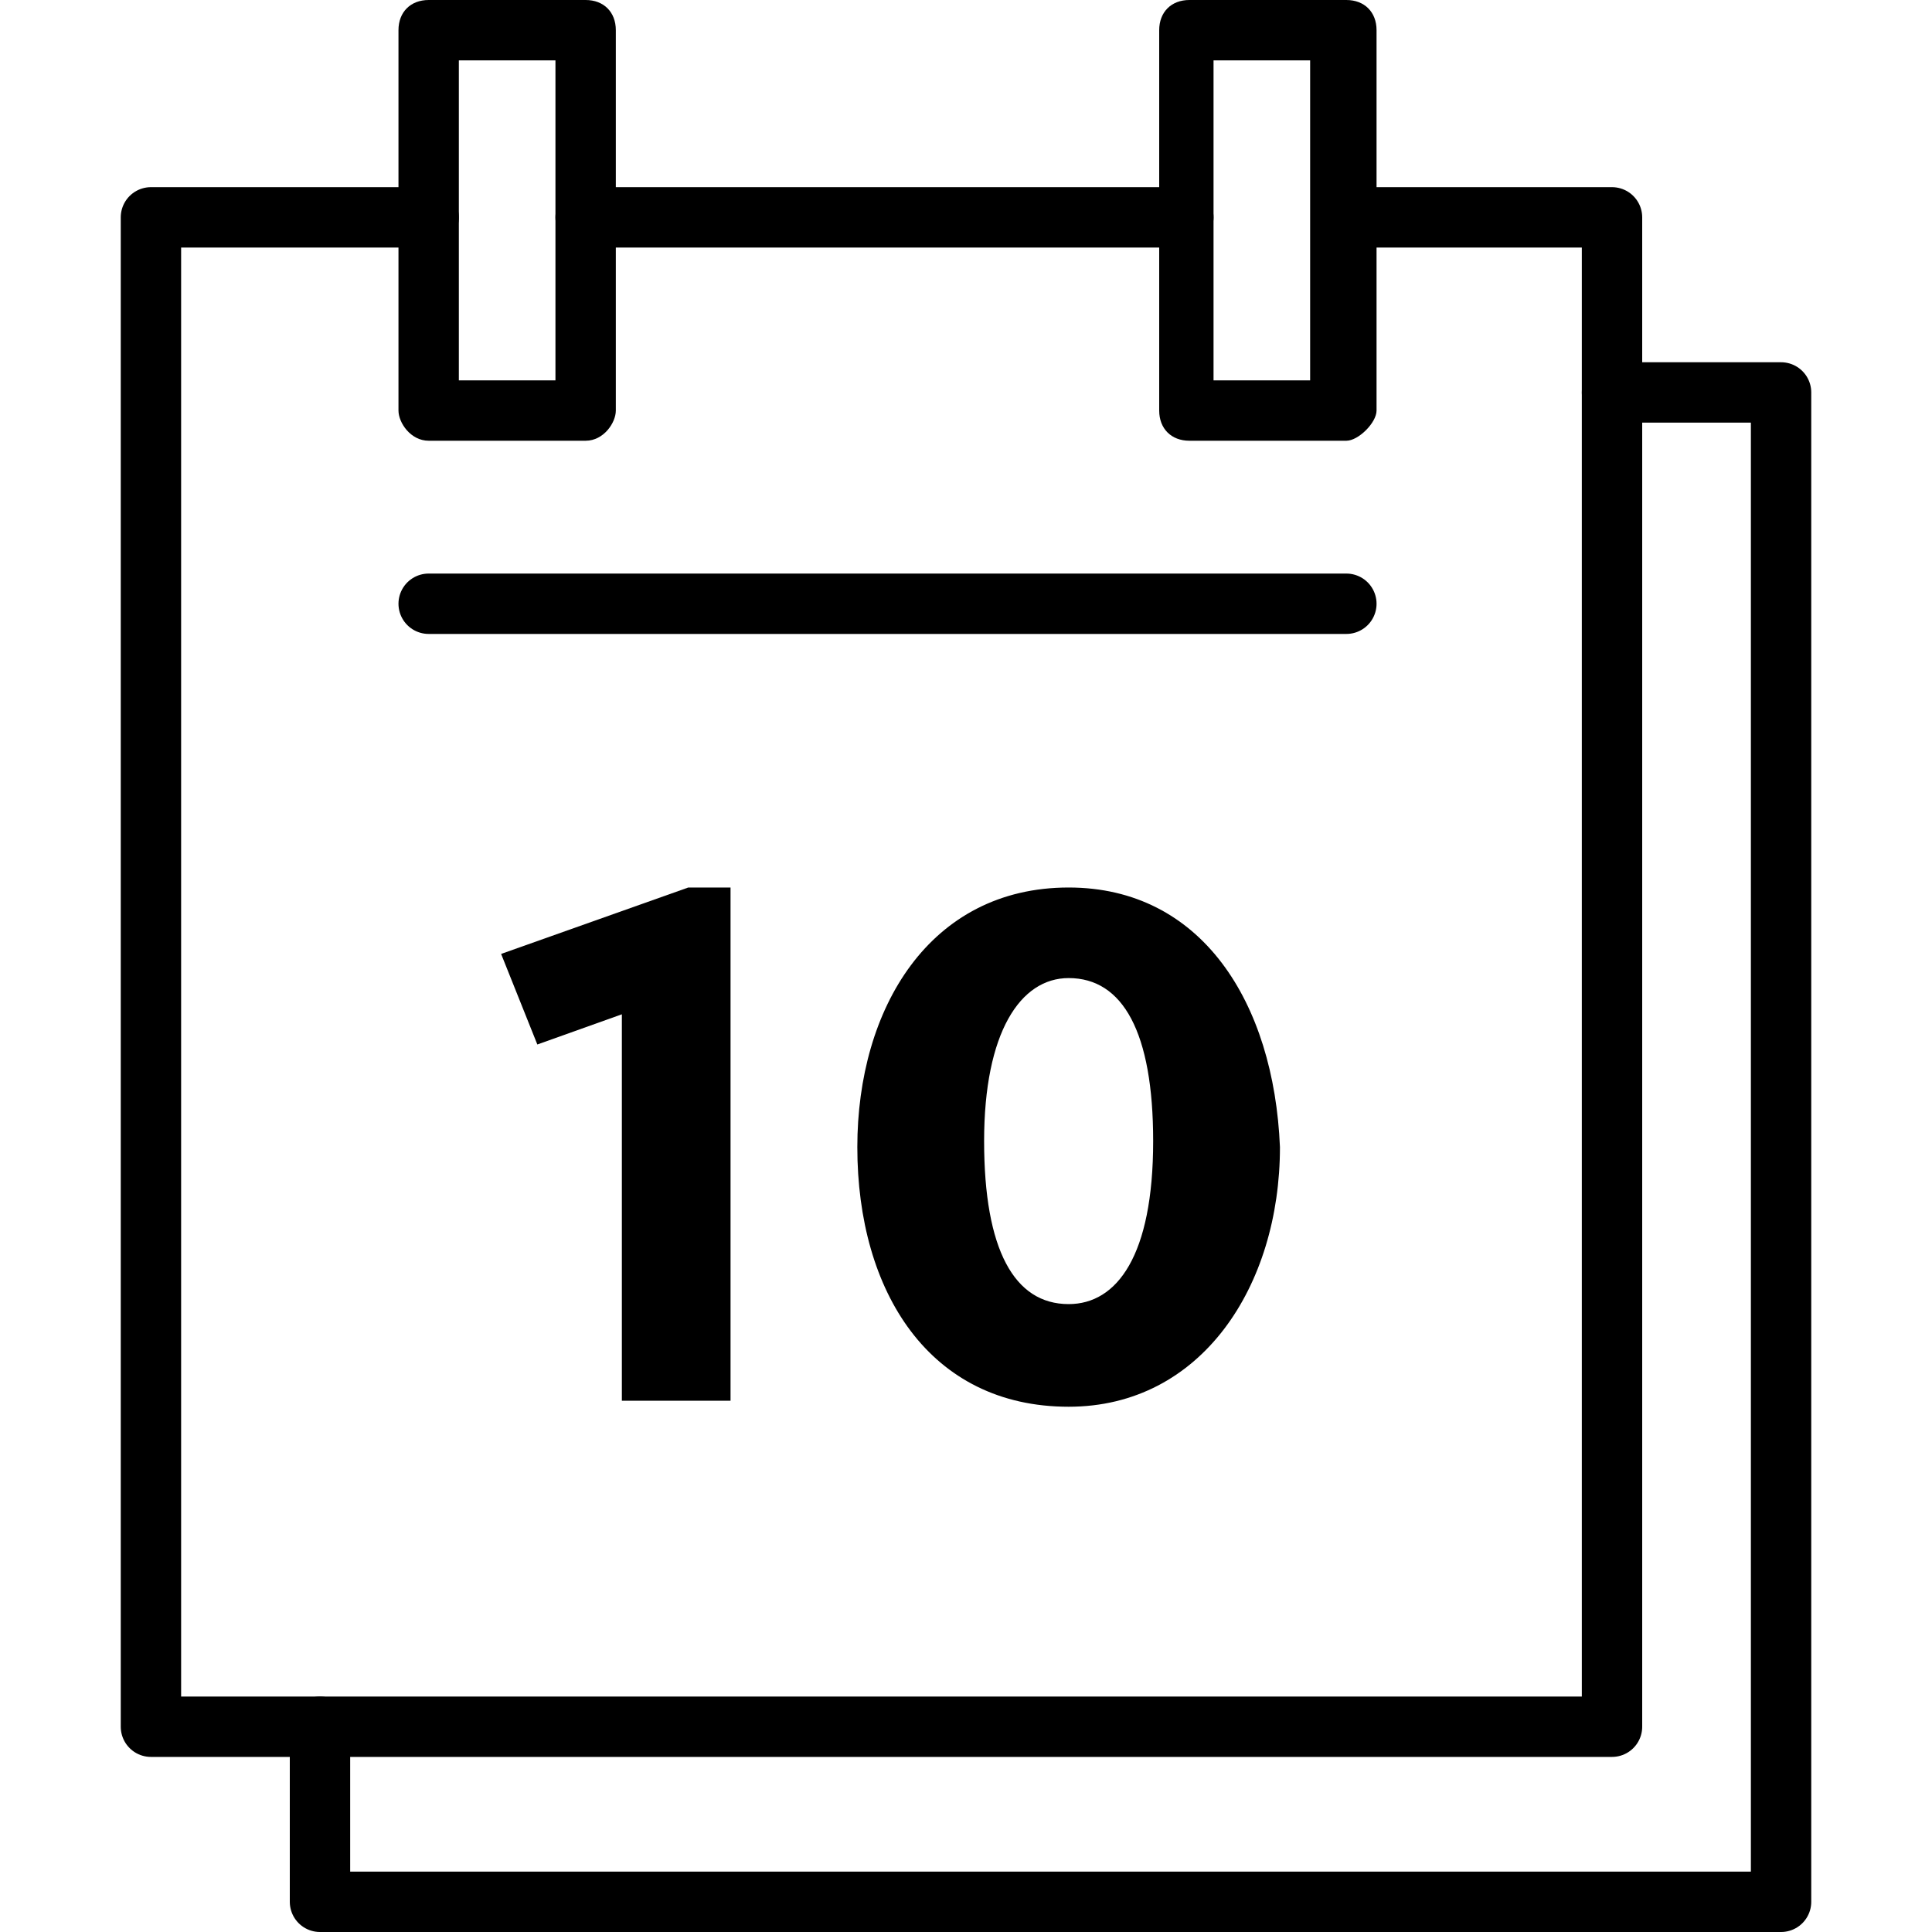 <?xml version="1.0" encoding="utf-8"?>
<!-- Generator: Adobe Illustrator 18.1.1, SVG Export Plug-In . SVG Version: 6.00 Build 0)  -->
<svg version="1.1" id="Layer_1" xmlns="http://www.w3.org/2000/svg" xmlns:xlink="http://www.w3.org/1999/xlink" x="0px" y="0px"
	 viewBox="0 0 32 32" enable-background="new 0 0 32 32" xml:space="preserve">
<title>Calendar on the 10th</title>
<desc>10th day of the calendar month</desc>
<polyline fill="none" stroke="#000000" stroke-linecap="round" stroke-linejoin="round" stroke-miterlimit="10" points="22.5,3.6 
	26.7,3.6 26.7,28.6 2.5,28.6 2.5,3.6 7.1,3.6 "/>
<line fill="none" stroke="#000000" stroke-linecap="round" stroke-linejoin="round" stroke-miterlimit="10" x1="7.1" y1="10" x2="22.3" y2="10"/>
<g>
	<path d="M9.7,7.3H7.1C6.8,7.3,6.6,7,6.6,6.8V0.5C6.6,0.2,6.8,0,7.1,0h2.6c0.3,0,0.5,0.2,0.5,0.5v6.3C10.2,7,10,7.3,9.7,7.3z
		 M7.6,6.3h1.6V1H7.6V6.3z"/>
</g>
<g>
	<path d="M22.3,7.3h-2.6c-0.3,0-0.5-0.2-0.5-0.5V0.5c0-0.3,0.2-0.5,0.5-0.5h2.6c0.3,0,0.5,0.2,0.5,0.5v6.3C22.8,7,22.5,7.3,22.3,7.3
		z M20.1,6.3h1.6V1h-1.6V6.3z"/>
</g>
<g>
	<polygon points="8.3,15.8 8.9,17.3 10.3,16.8 10.3,23.2 12.1,23.2 12.1,14.7 11.4,14.7 	"/>
	<path d="M17.7,14.7c-2.3,0-3.5,2-3.5,4.3c0,2.4,1.2,4.3,3.5,4.3c2.2,0,3.5-2,3.5-4.3C21.1,16.6,19.9,14.7,17.7,14.7z M17.7,21.6
		c-0.9,0-1.4-0.9-1.4-2.7c0-1.8,0.6-2.7,1.4-2.7c0.9,0,1.4,0.9,1.4,2.7C19.1,20.8,18.5,21.6,17.7,21.6z"/>
</g>
<polyline fill="none" stroke="#000000" stroke-linecap="round" stroke-linejoin="round" stroke-miterlimit="10" points="26.7,6.5 
	29.5,6.5 29.5,31.5 5.3,31.5 5.3,28.6 "/>
<line fill="none" stroke="#000000" stroke-linecap="round" stroke-linejoin="round" stroke-miterlimit="10" x1="9.7" y1="3.6" x2="19.6" y2="3.6"/>
</svg>
